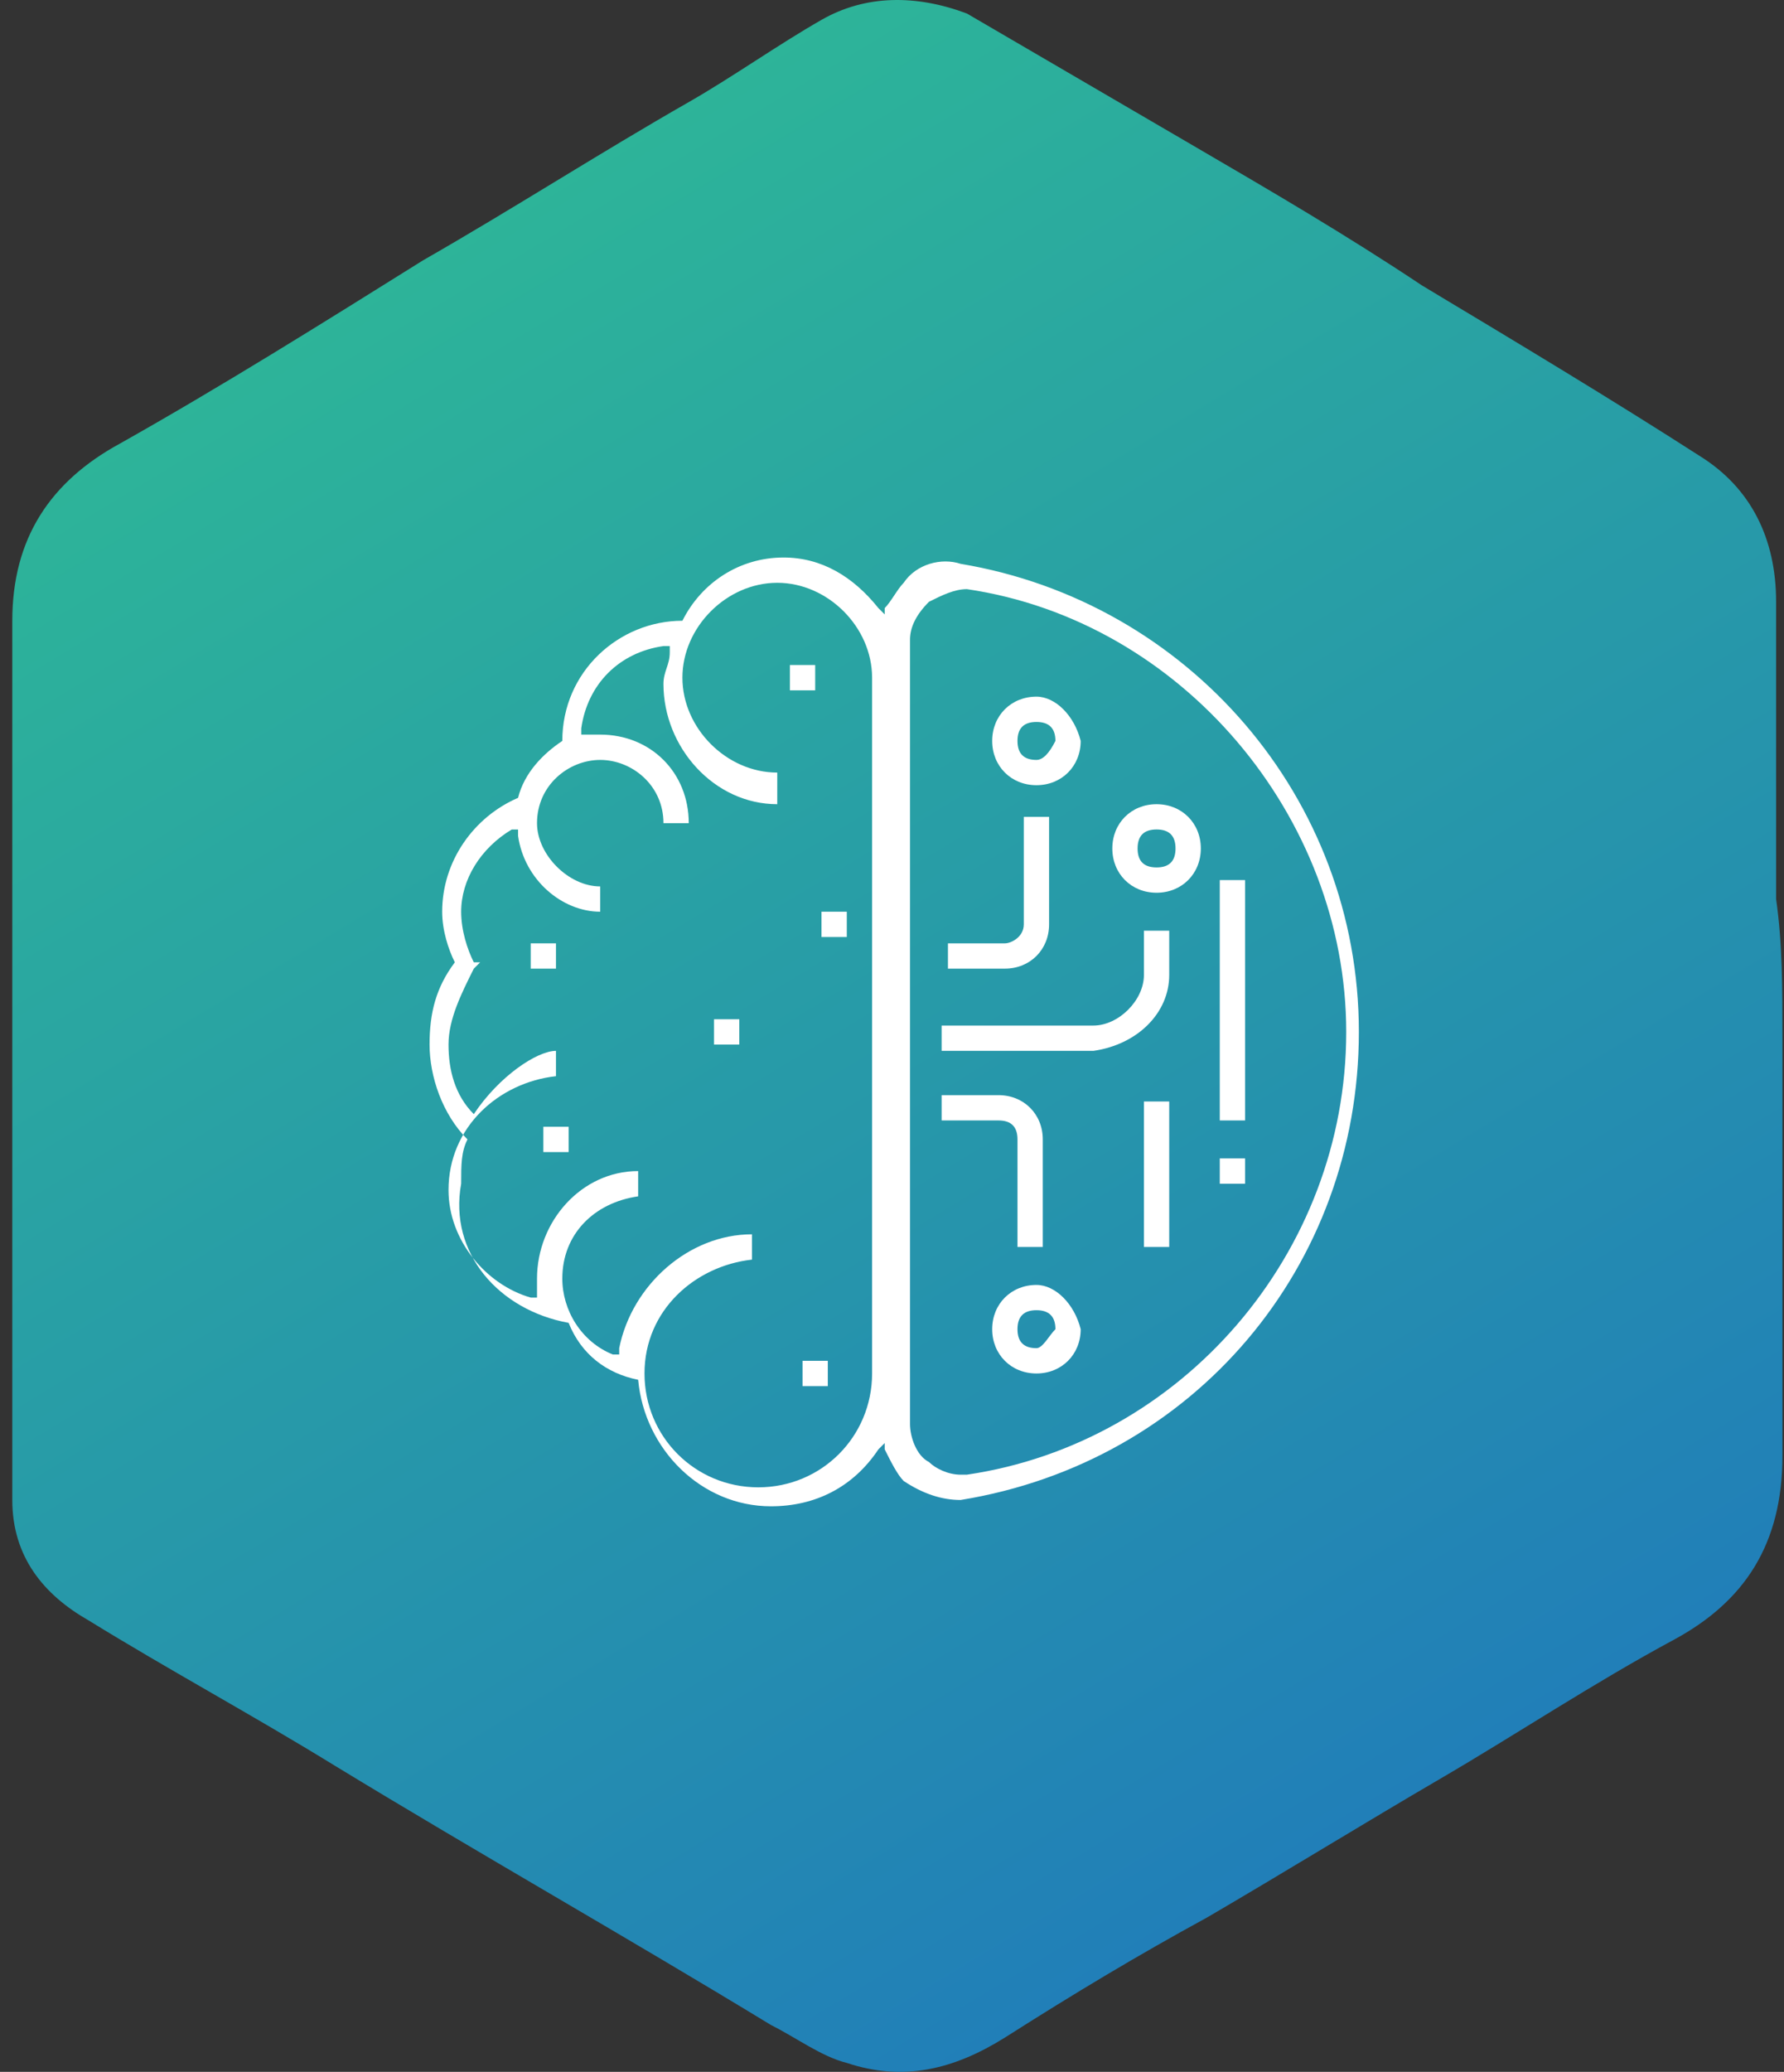 <svg width="56" height="65" viewBox="0 0 56 65" fill="none" xmlns="http://www.w3.org/2000/svg">
<rect x="0" y="0" width="56" height="65" fill="#333333" stroke="none"/>
<path d="M55.951 32.572C55.951 36.938 55.951 41.304 55.951 45.67C55.951 48.448 54.76 50.234 52.577 51.425C49.997 52.814 47.616 54.401 45.235 55.79C42.853 57.179 40.273 58.767 37.892 60.156C35.709 61.347 33.725 62.537 31.542 63.926C29.954 64.919 28.367 65.316 26.581 64.72C25.787 64.522 24.993 63.926 24.2 63.53C19.635 60.751 15.071 58.172 10.507 55.393C7.927 53.806 5.347 52.417 2.768 50.829C1.378 50.035 0.386 48.845 0.386 47.059C0.386 45.868 0.386 44.677 0.386 43.685C0.386 35.549 0.386 27.611 0.386 19.475C0.386 16.895 1.577 15.109 3.76 13.919C6.935 12.133 10.11 10.148 13.285 8.164C16.063 6.576 18.841 4.79 21.62 3.203C23.009 2.409 24.398 1.417 25.787 0.623C27.176 -0.171 28.764 -0.171 30.351 0.424C32.733 1.813 35.114 3.203 37.495 4.592C39.877 5.981 42.258 7.37 44.639 8.957C47.616 10.743 50.593 12.53 53.371 14.316C54.958 15.308 55.752 16.895 55.752 18.88C55.752 22.055 55.752 25.031 55.752 28.206C55.951 29.596 55.951 30.985 55.951 32.572Z" fill="url(#paint0_linear)"/>
<path d="M25.589 20.864H24.795V21.658H25.589V20.864Z" fill="white"/>
<path d="M17.849 41.502C18.246 42.495 19.04 43.09 20.032 43.288C20.231 45.471 22.017 47.257 24.2 47.257C25.589 47.257 26.779 46.662 27.573 45.471L27.771 45.273V45.471C27.97 45.868 28.168 46.265 28.367 46.463C28.962 46.86 29.558 47.059 30.153 47.059C37.495 45.868 42.655 39.716 42.655 32.374C42.655 25.031 37.297 18.88 30.153 17.689C29.558 17.491 28.764 17.689 28.367 18.284C28.168 18.483 27.97 18.88 27.771 19.078V19.276L27.573 19.078C26.779 18.086 25.787 17.491 24.596 17.491C23.207 17.491 22.017 18.284 21.421 19.475V19.276V19.475C19.437 19.475 17.651 21.062 17.651 23.245C17.055 23.642 16.46 24.238 16.262 25.031C14.873 25.627 13.88 27.016 13.88 28.603C13.88 29.199 14.079 29.794 14.277 30.191C13.682 30.985 13.484 31.779 13.484 32.771C13.484 33.763 13.88 34.954 14.674 35.747C14.476 36.144 14.476 36.541 14.476 37.136C14.079 39.319 15.666 41.105 17.849 41.502ZM28.565 20.07C28.565 19.673 28.764 19.276 29.161 18.88C29.558 18.681 29.954 18.483 30.351 18.483C37.098 19.475 42.258 25.627 42.258 32.374C42.258 39.319 37.098 45.273 30.351 46.265H30.153C29.756 46.265 29.359 46.066 29.161 45.868C28.764 45.67 28.565 45.074 28.565 44.677V20.07ZM14.873 34.954C14.277 34.358 14.079 33.565 14.079 32.771C14.079 31.977 14.476 31.183 14.873 30.389L15.071 30.191H14.873C14.674 29.794 14.476 29.199 14.476 28.603C14.476 27.611 15.071 26.619 16.063 26.024H16.262V26.222C16.46 27.611 17.651 28.603 18.841 28.603V27.81C17.849 27.81 16.857 26.817 16.857 25.825C16.857 24.634 17.849 23.841 18.841 23.841C19.834 23.841 20.826 24.634 20.826 25.825H21.62C21.62 24.238 20.429 23.047 18.841 23.047C18.643 23.047 18.643 23.047 18.445 23.047H18.246V22.849C18.445 21.459 19.437 20.467 20.826 20.269H21.024V20.467C21.024 20.864 20.826 21.062 20.826 21.459C20.826 23.444 22.413 25.23 24.398 25.23V24.238C22.81 24.238 21.421 22.849 21.421 21.261C21.421 19.673 22.81 18.284 24.398 18.284C25.985 18.284 27.375 19.673 27.375 21.261V43.09C27.375 45.074 25.787 46.662 23.803 46.662C21.818 46.662 20.231 45.074 20.231 43.09C20.231 41.105 21.818 39.716 23.604 39.518V38.724C21.62 38.724 19.834 40.312 19.437 42.296V42.495H19.238C18.246 42.098 17.651 41.105 17.651 40.113C17.651 38.724 18.643 37.732 20.032 37.533V36.74C18.246 36.74 16.857 38.327 16.857 40.113C16.857 40.312 16.857 40.312 16.857 40.51V40.709H16.659C15.27 40.312 14.079 38.922 14.079 37.335C14.079 35.35 15.666 33.961 17.452 33.763V32.969C16.857 32.969 15.666 33.763 14.873 34.954Z" fill="white"/>
<path d="M31.542 29.596H29.756V30.389H31.542C32.336 30.389 32.931 29.794 32.931 29V25.627H32.137V29C32.137 29.397 31.74 29.596 31.542 29.596Z" fill="white"/>
<path d="M32.534 21.856C31.74 21.856 31.145 22.451 31.145 23.245C31.145 24.039 31.74 24.634 32.534 24.634C33.328 24.634 33.923 24.039 33.923 23.245C33.725 22.451 33.13 21.856 32.534 21.856ZM32.534 23.841C32.137 23.841 31.939 23.642 31.939 23.245C31.939 22.848 32.137 22.65 32.534 22.65C32.931 22.65 33.13 22.848 33.13 23.245C32.931 23.642 32.733 23.841 32.534 23.841Z" fill="white"/>
<path d="M32.733 39.121V35.747C32.733 34.953 32.137 34.358 31.343 34.358H29.558V35.152H31.343C31.74 35.152 31.939 35.35 31.939 35.747V39.121H32.733Z" fill="white"/>
<path d="M32.534 40.312C31.74 40.312 31.145 40.907 31.145 41.701C31.145 42.494 31.74 43.09 32.534 43.09C33.328 43.09 33.923 42.494 33.923 41.701C33.725 40.907 33.13 40.312 32.534 40.312ZM32.534 42.296C32.137 42.296 31.939 42.097 31.939 41.701C31.939 41.304 32.137 41.105 32.534 41.105C32.931 41.105 33.13 41.304 33.13 41.701C32.931 41.899 32.733 42.296 32.534 42.296Z" fill="white"/>
<path d="M36.702 30.588V29.199H35.908V30.588C35.908 31.382 35.114 32.175 34.32 32.175H29.558V32.969H34.32C35.709 32.771 36.702 31.779 36.702 30.588Z" fill="white"/>
<path d="M36.305 25.23C35.511 25.23 34.916 25.825 34.916 26.619C34.916 27.413 35.511 28.008 36.305 28.008C37.098 28.008 37.694 27.413 37.694 26.619C37.694 25.825 37.098 25.23 36.305 25.23ZM36.305 27.214C35.908 27.214 35.709 27.016 35.709 26.619C35.709 26.222 35.908 26.023 36.305 26.023C36.702 26.023 36.9 26.222 36.9 26.619C36.9 27.016 36.702 27.214 36.305 27.214Z" fill="white"/>
<path d="M36.702 34.557H35.908V39.121H36.702V34.557Z" fill="white"/>
<path d="M39.083 27.611H38.289V35.152H39.083V27.611Z" fill="white"/>
<path d="M39.083 36.343H38.289V37.137H39.083V36.343Z" fill="white"/>
<path d="M23.207 31.977H22.413V32.771H23.207V31.977Z" fill="white"/>
<path d="M25.985 42.693H25.192V43.487H25.985V42.693Z" fill="white"/>
<path d="M17.849 35.35H17.056V36.144H17.849V35.35Z" fill="white"/>
<path d="M26.581 28.603H25.787V29.397H26.581V28.603Z" fill="white"/>
<path d="M17.452 29.596H16.659V30.389H17.452V29.596Z" fill="white"/>
<defs>
<linearGradient id="paint0_linear" x1="13.378" y1="7.896" x2="43.127" y2="57.046" gradientUnits="userSpaceOnUse">
<stop stop-color="#2DB499"/>
<stop offset="1" stop-color="#217FB8"/>
</linearGradient>
</defs>
</svg>
